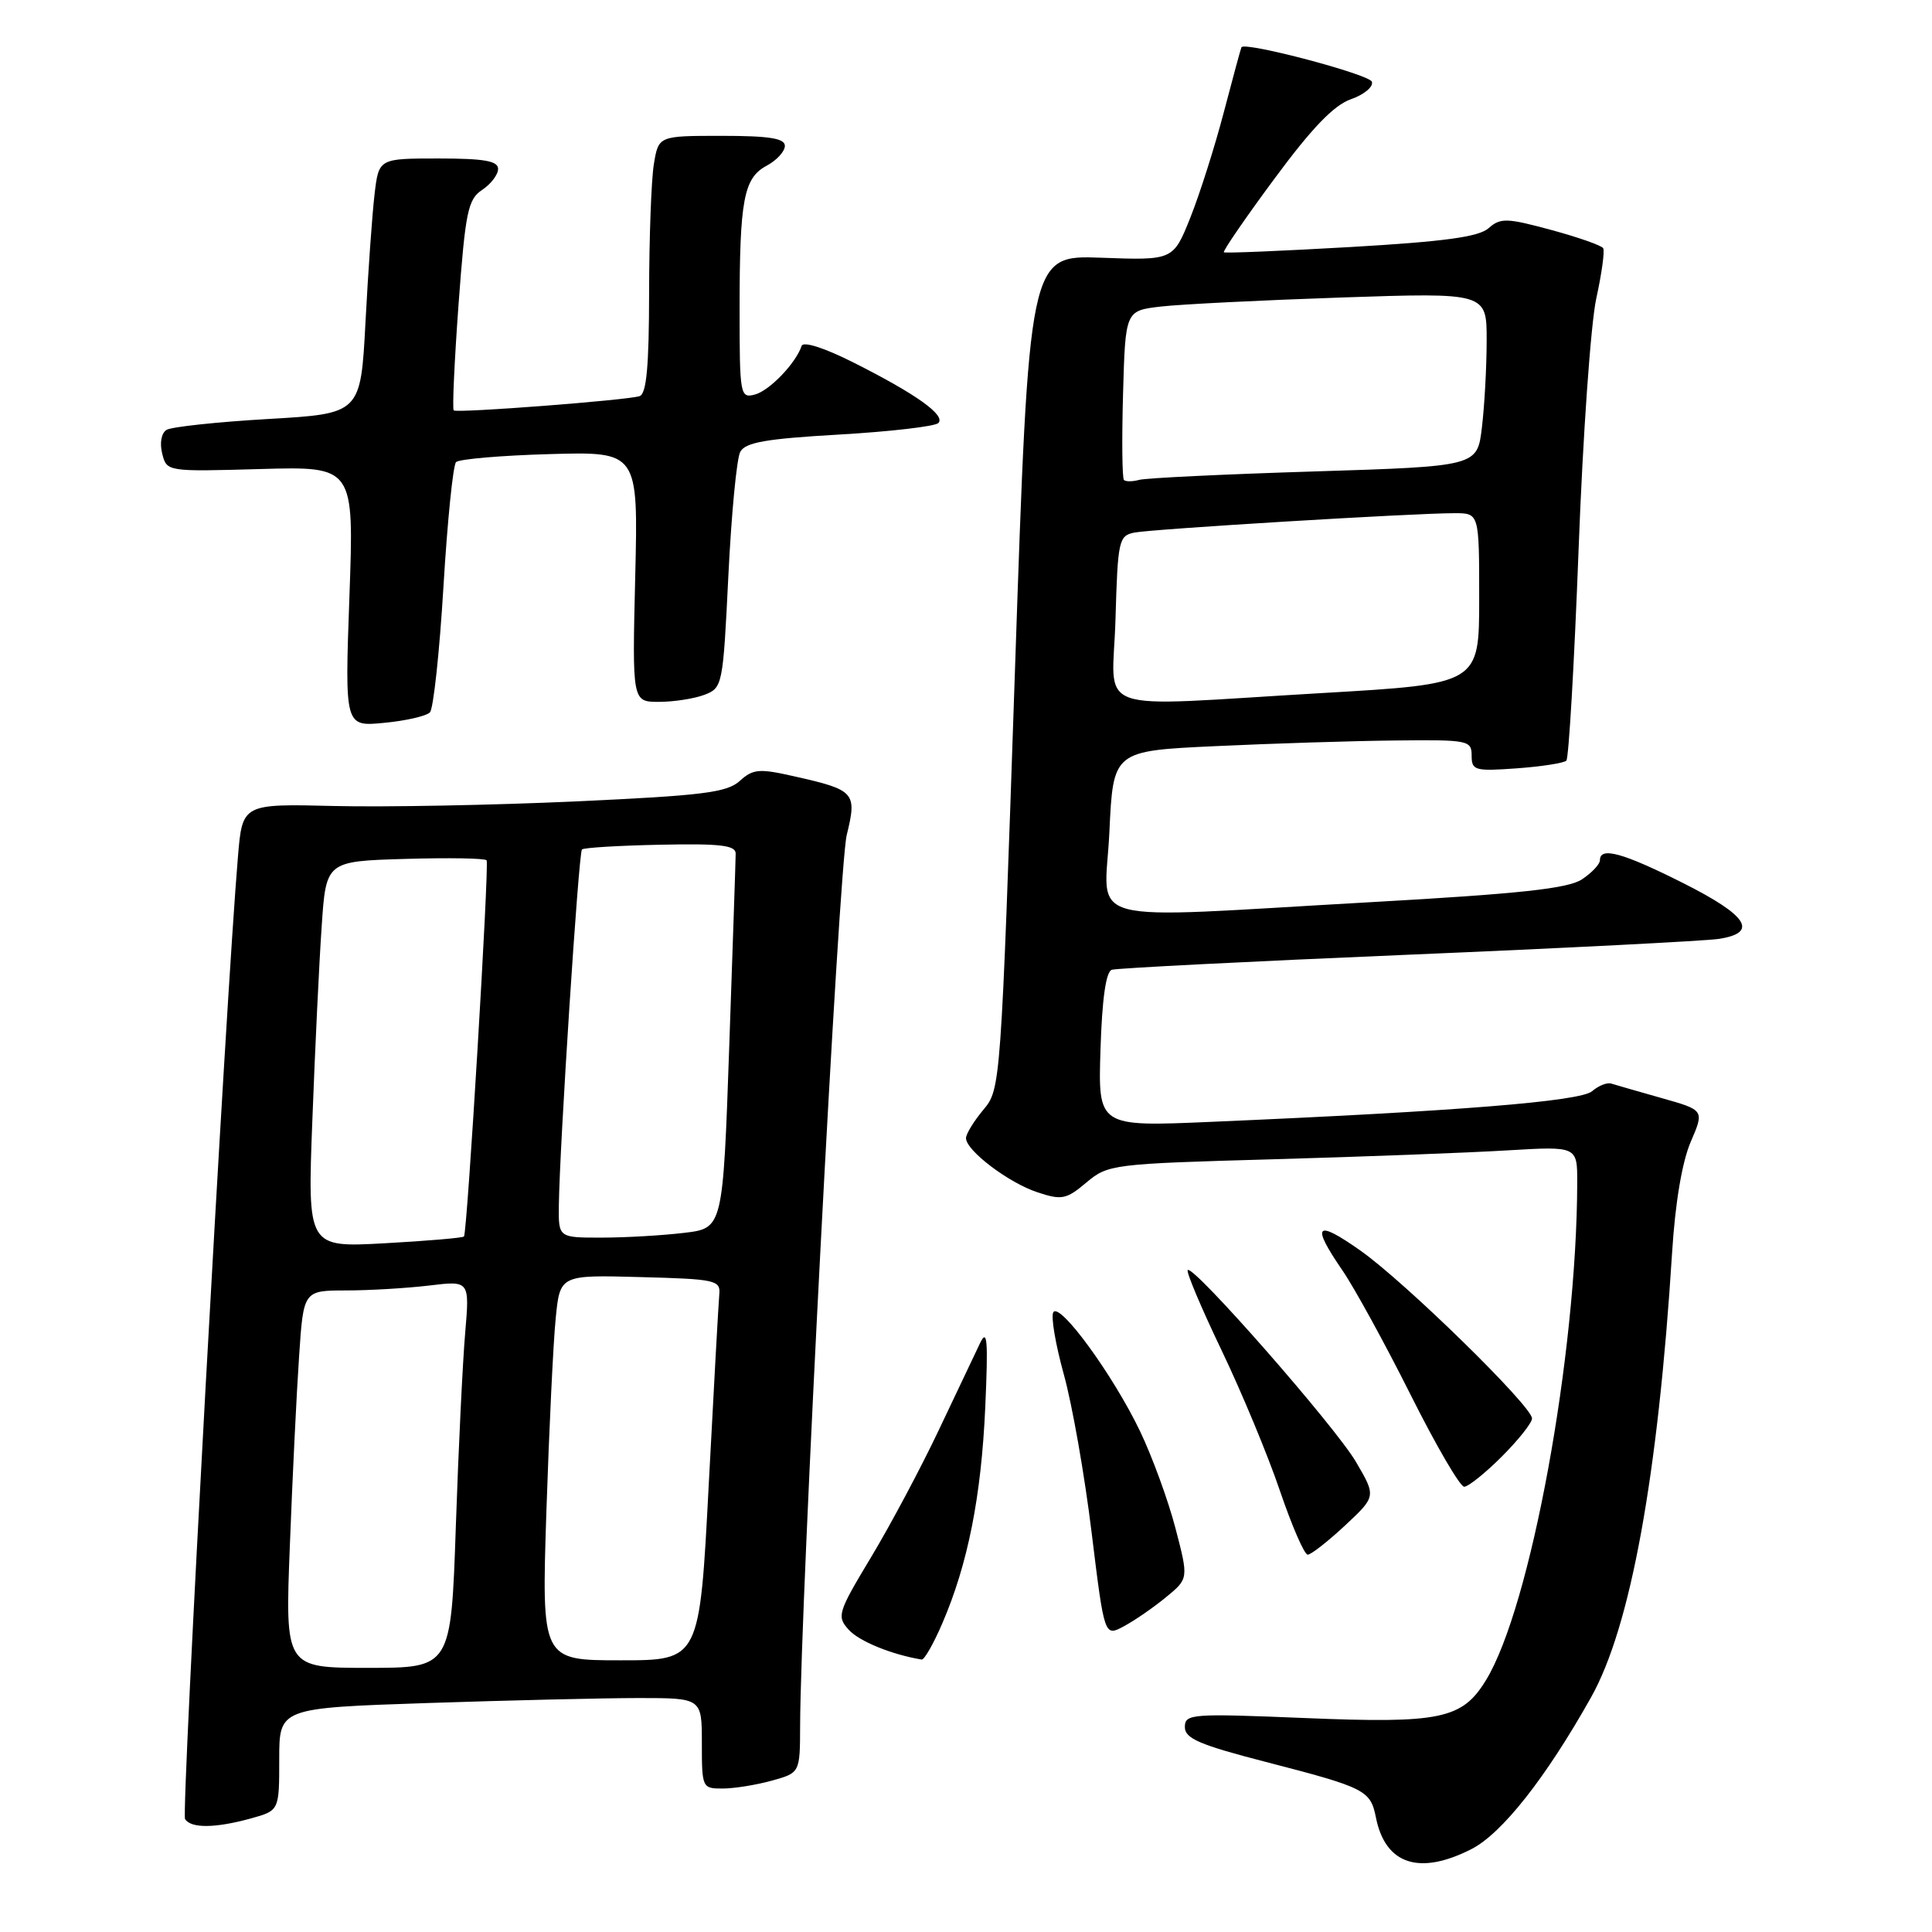 <?xml version="1.0" encoding="UTF-8" standalone="no"?>
<!DOCTYPE svg PUBLIC "-//W3C//DTD SVG 1.1//EN" "http://www.w3.org/Graphics/SVG/1.1/DTD/svg11.dtd" >
<svg xmlns="http://www.w3.org/2000/svg" xmlns:xlink="http://www.w3.org/1999/xlink" version="1.1" viewBox="0 0 256 256">
 <g >
 <path fill="currentColor"
d=" M 194.98 245.01 C 199.02 242.95 204.85 235.55 210.82 224.91 C 216.06 215.59 219.70 195.61 221.56 166.00 C 221.97 159.39 222.89 153.94 224.03 151.30 C 225.84 147.10 225.84 147.10 220.17 145.50 C 217.05 144.62 214.05 143.75 213.50 143.58 C 212.95 143.40 211.81 143.86 210.96 144.59 C 209.41 145.94 193.06 147.25 160.50 148.65 C 145.50 149.30 145.50 149.30 145.82 139.09 C 146.03 132.37 146.54 128.75 147.32 128.50 C 147.97 128.29 165.60 127.39 186.50 126.51 C 207.40 125.63 225.96 124.68 227.75 124.41 C 233.05 123.59 231.59 121.32 223.02 117.01 C 215.02 112.99 212.00 112.16 212.00 113.98 C 212.00 114.51 210.92 115.66 209.60 116.53 C 207.74 117.74 201.40 118.43 181.85 119.53 C 142.32 121.75 146.41 122.85 147.00 110.25 C 147.50 99.50 147.50 99.50 161.00 98.87 C 168.43 98.52 179.11 98.18 184.75 98.12 C 194.56 98.01 195.00 98.09 195.00 100.12 C 195.00 102.09 195.42 102.21 200.98 101.81 C 204.27 101.57 207.22 101.11 207.55 100.79 C 207.87 100.46 208.60 87.89 209.17 72.85 C 209.73 57.81 210.79 42.81 211.52 39.52 C 212.24 36.24 212.65 33.25 212.43 32.89 C 212.21 32.52 209.09 31.43 205.51 30.46 C 199.63 28.87 198.82 28.85 197.24 30.24 C 195.94 31.39 191.38 32.01 179.00 32.73 C 169.93 33.25 162.35 33.57 162.17 33.43 C 162.00 33.29 164.99 28.92 168.84 23.72 C 173.83 16.96 176.74 13.94 179.00 13.15 C 180.75 12.54 182.00 11.50 181.78 10.83 C 181.45 9.85 164.96 5.49 164.50 6.26 C 164.42 6.39 163.38 10.23 162.18 14.80 C 160.99 19.36 158.99 25.66 157.74 28.80 C 155.46 34.50 155.46 34.50 145.91 34.15 C 136.35 33.80 136.35 33.80 134.48 89.06 C 132.62 143.98 132.59 144.33 130.30 147.05 C 129.04 148.56 128.00 150.25 128.00 150.81 C 128.00 152.45 133.65 156.73 137.48 157.99 C 140.69 159.05 141.29 158.93 143.95 156.69 C 146.82 154.28 147.40 154.21 168.69 153.61 C 180.69 153.27 194.66 152.74 199.75 152.43 C 209.00 151.88 209.00 151.88 208.99 156.69 C 208.94 179.55 202.81 212.98 196.90 222.63 C 193.75 227.79 190.86 228.39 172.92 227.65 C 157.85 227.03 157.00 227.09 157.00 228.85 C 157.00 230.36 158.95 231.20 167.75 233.47 C 180.94 236.88 181.59 237.21 182.32 240.84 C 183.56 247.05 188.07 248.54 194.98 245.01 Z  M 33.25 240.95 C 37.00 239.91 37.00 239.91 37.00 233.11 C 37.00 226.32 37.00 226.32 56.66 225.66 C 67.47 225.30 80.07 225.00 84.66 225.00 C 93.00 225.00 93.00 225.00 93.00 231.00 C 93.00 236.88 93.05 237.00 95.75 236.99 C 97.26 236.99 100.19 236.52 102.25 235.95 C 106.00 234.91 106.00 234.91 106.02 228.70 C 106.07 212.25 111.16 114.91 112.19 110.67 C 113.58 105.00 113.29 104.68 105.25 102.87 C 100.59 101.81 99.79 101.88 98.02 103.48 C 96.32 105.02 93.08 105.42 76.26 106.19 C 65.39 106.69 51.01 106.96 44.31 106.80 C 32.12 106.50 32.12 106.50 31.53 113.50 C 29.91 132.66 24.00 240.19 24.52 241.03 C 25.29 242.29 28.55 242.25 33.25 240.95 Z  M 124.87 215.08 C 128.25 207.23 130.02 198.31 130.55 186.50 C 130.95 177.51 130.82 175.96 129.85 178.00 C 129.19 179.38 126.74 184.55 124.39 189.50 C 122.05 194.45 118.02 202.01 115.45 206.29 C 110.99 213.70 110.85 214.17 112.47 215.96 C 113.84 217.48 118.18 219.25 122.13 219.90 C 122.47 219.95 123.71 217.79 124.87 215.08 Z  M 154.50 211.64 C 157.50 209.18 157.50 209.18 155.75 202.48 C 154.79 198.80 152.68 193.02 151.06 189.64 C 147.51 182.23 140.42 172.50 139.57 173.88 C 139.23 174.43 139.86 178.13 140.96 182.11 C 142.07 186.09 143.73 195.54 144.65 203.11 C 146.34 216.88 146.34 216.88 148.92 215.49 C 150.34 214.73 152.85 213.00 154.50 211.64 Z  M 178.22 202.14 C 182.35 198.28 182.35 198.28 179.68 193.72 C 176.92 189.01 158.11 167.56 157.38 168.29 C 157.15 168.51 159.16 173.27 161.84 178.87 C 164.52 184.46 168.01 192.85 169.59 197.52 C 171.18 202.18 172.83 206.00 173.28 206.00 C 173.72 206.00 175.94 204.26 178.22 202.14 Z  M 199.00 193.00 C 201.20 190.80 203.00 188.53 203.00 187.95 C 203.00 186.33 186.15 169.85 180.25 165.70 C 174.33 161.53 173.69 162.23 177.87 168.32 C 179.45 170.62 183.50 178.01 186.88 184.75 C 190.25 191.49 193.46 197.00 194.01 197.00 C 194.55 197.00 196.80 195.20 199.00 193.00 Z  M 56.97 94.39 C 57.43 93.90 58.24 86.40 58.76 77.73 C 59.28 69.06 60.03 61.63 60.43 61.23 C 60.83 60.83 66.43 60.35 72.86 60.17 C 84.57 59.84 84.57 59.84 84.17 76.42 C 83.77 93.00 83.77 93.00 87.32 93.00 C 89.27 93.00 91.98 92.58 93.33 92.07 C 95.74 91.15 95.80 90.84 96.51 76.32 C 96.91 68.17 97.61 60.78 98.08 59.89 C 98.74 58.62 101.43 58.14 111.21 57.58 C 117.97 57.19 123.87 56.50 124.33 56.06 C 125.36 55.04 121.38 52.20 113.04 48.01 C 109.23 46.09 106.43 45.20 106.22 45.83 C 105.46 48.13 101.95 51.78 100.02 52.28 C 98.08 52.79 98.00 52.37 98.00 41.03 C 98.00 26.44 98.54 23.58 101.60 21.95 C 102.92 21.24 104.00 20.06 104.00 19.33 C 104.00 18.33 101.93 18.00 95.63 18.00 C 87.26 18.00 87.26 18.00 86.64 21.75 C 86.30 23.81 86.02 31.48 86.01 38.78 C 86.00 48.51 85.67 52.18 84.75 52.49 C 83.14 53.03 60.62 54.76 60.12 54.38 C 59.92 54.21 60.21 47.89 60.76 40.32 C 61.67 28.04 62.00 26.41 63.89 25.16 C 65.05 24.39 66.00 23.14 66.00 22.38 C 66.00 21.32 64.14 21.00 58.09 21.00 C 50.19 21.00 50.19 21.00 49.63 25.75 C 49.32 28.36 48.78 35.97 48.43 42.66 C 47.79 54.81 47.79 54.81 35.52 55.52 C 28.77 55.91 22.72 56.56 22.07 56.96 C 21.38 57.38 21.14 58.70 21.49 60.09 C 22.09 62.50 22.10 62.50 34.50 62.15 C 46.92 61.80 46.92 61.80 46.30 79.04 C 45.68 96.29 45.68 96.29 50.90 95.78 C 53.77 95.51 56.50 94.88 56.97 94.39 Z  M 147.81 82.01 C 148.11 71.61 148.24 70.98 150.31 70.57 C 152.67 70.10 187.39 67.99 192.75 68.00 C 196.00 68.00 196.00 68.00 196.00 79.31 C 196.00 90.62 196.00 90.62 175.25 91.83 C 143.92 93.65 147.45 94.91 147.81 82.01 Z  M 148.93 63.60 C 148.69 63.37 148.64 58.22 148.81 52.17 C 149.12 41.17 149.12 41.17 153.81 40.62 C 156.39 40.32 167.16 39.78 177.75 39.42 C 197.00 38.77 197.00 38.77 196.99 45.13 C 196.99 48.64 196.70 53.81 196.36 56.64 C 195.75 61.79 195.75 61.79 174.12 62.47 C 162.23 62.84 151.79 63.34 150.93 63.59 C 150.06 63.83 149.16 63.83 148.93 63.60 Z  M 38.41 204.75 C 38.75 195.81 39.30 184.56 39.63 179.75 C 40.21 171.00 40.21 171.00 45.86 170.99 C 48.96 170.99 53.92 170.69 56.87 170.34 C 62.23 169.69 62.23 169.69 61.64 176.60 C 61.31 180.39 60.75 191.94 60.40 202.25 C 59.76 221.00 59.76 221.00 48.76 221.00 C 37.77 221.00 37.77 221.00 38.41 204.75 Z  M 72.40 200.25 C 72.76 189.39 73.31 177.90 73.63 174.72 C 74.20 168.93 74.20 168.93 84.85 169.22 C 94.81 169.48 95.49 169.63 95.31 171.50 C 95.21 172.60 94.58 183.96 93.91 196.75 C 92.70 220.00 92.70 220.00 82.23 220.00 C 71.76 220.00 71.76 220.00 72.40 200.25 Z  M 41.39 148.40 C 41.74 139.11 42.29 127.59 42.62 122.81 C 43.20 114.12 43.20 114.12 53.70 113.81 C 59.47 113.64 64.32 113.72 64.48 114.00 C 64.84 114.65 61.91 163.39 61.48 163.84 C 61.30 164.03 56.56 164.43 50.95 164.74 C 40.74 165.30 40.74 165.30 41.39 148.40 Z  M 74.05 159.75 C 74.14 152.00 76.67 113.00 77.11 112.56 C 77.35 112.32 82.03 112.04 87.52 111.93 C 95.47 111.76 97.50 112.01 97.48 113.11 C 97.48 113.88 97.09 125.36 96.63 138.62 C 95.79 162.75 95.79 162.75 90.65 163.36 C 87.82 163.70 82.91 163.99 79.75 163.99 C 74.00 164.00 74.00 164.00 74.05 159.75 Z "/>
</g>
</svg>